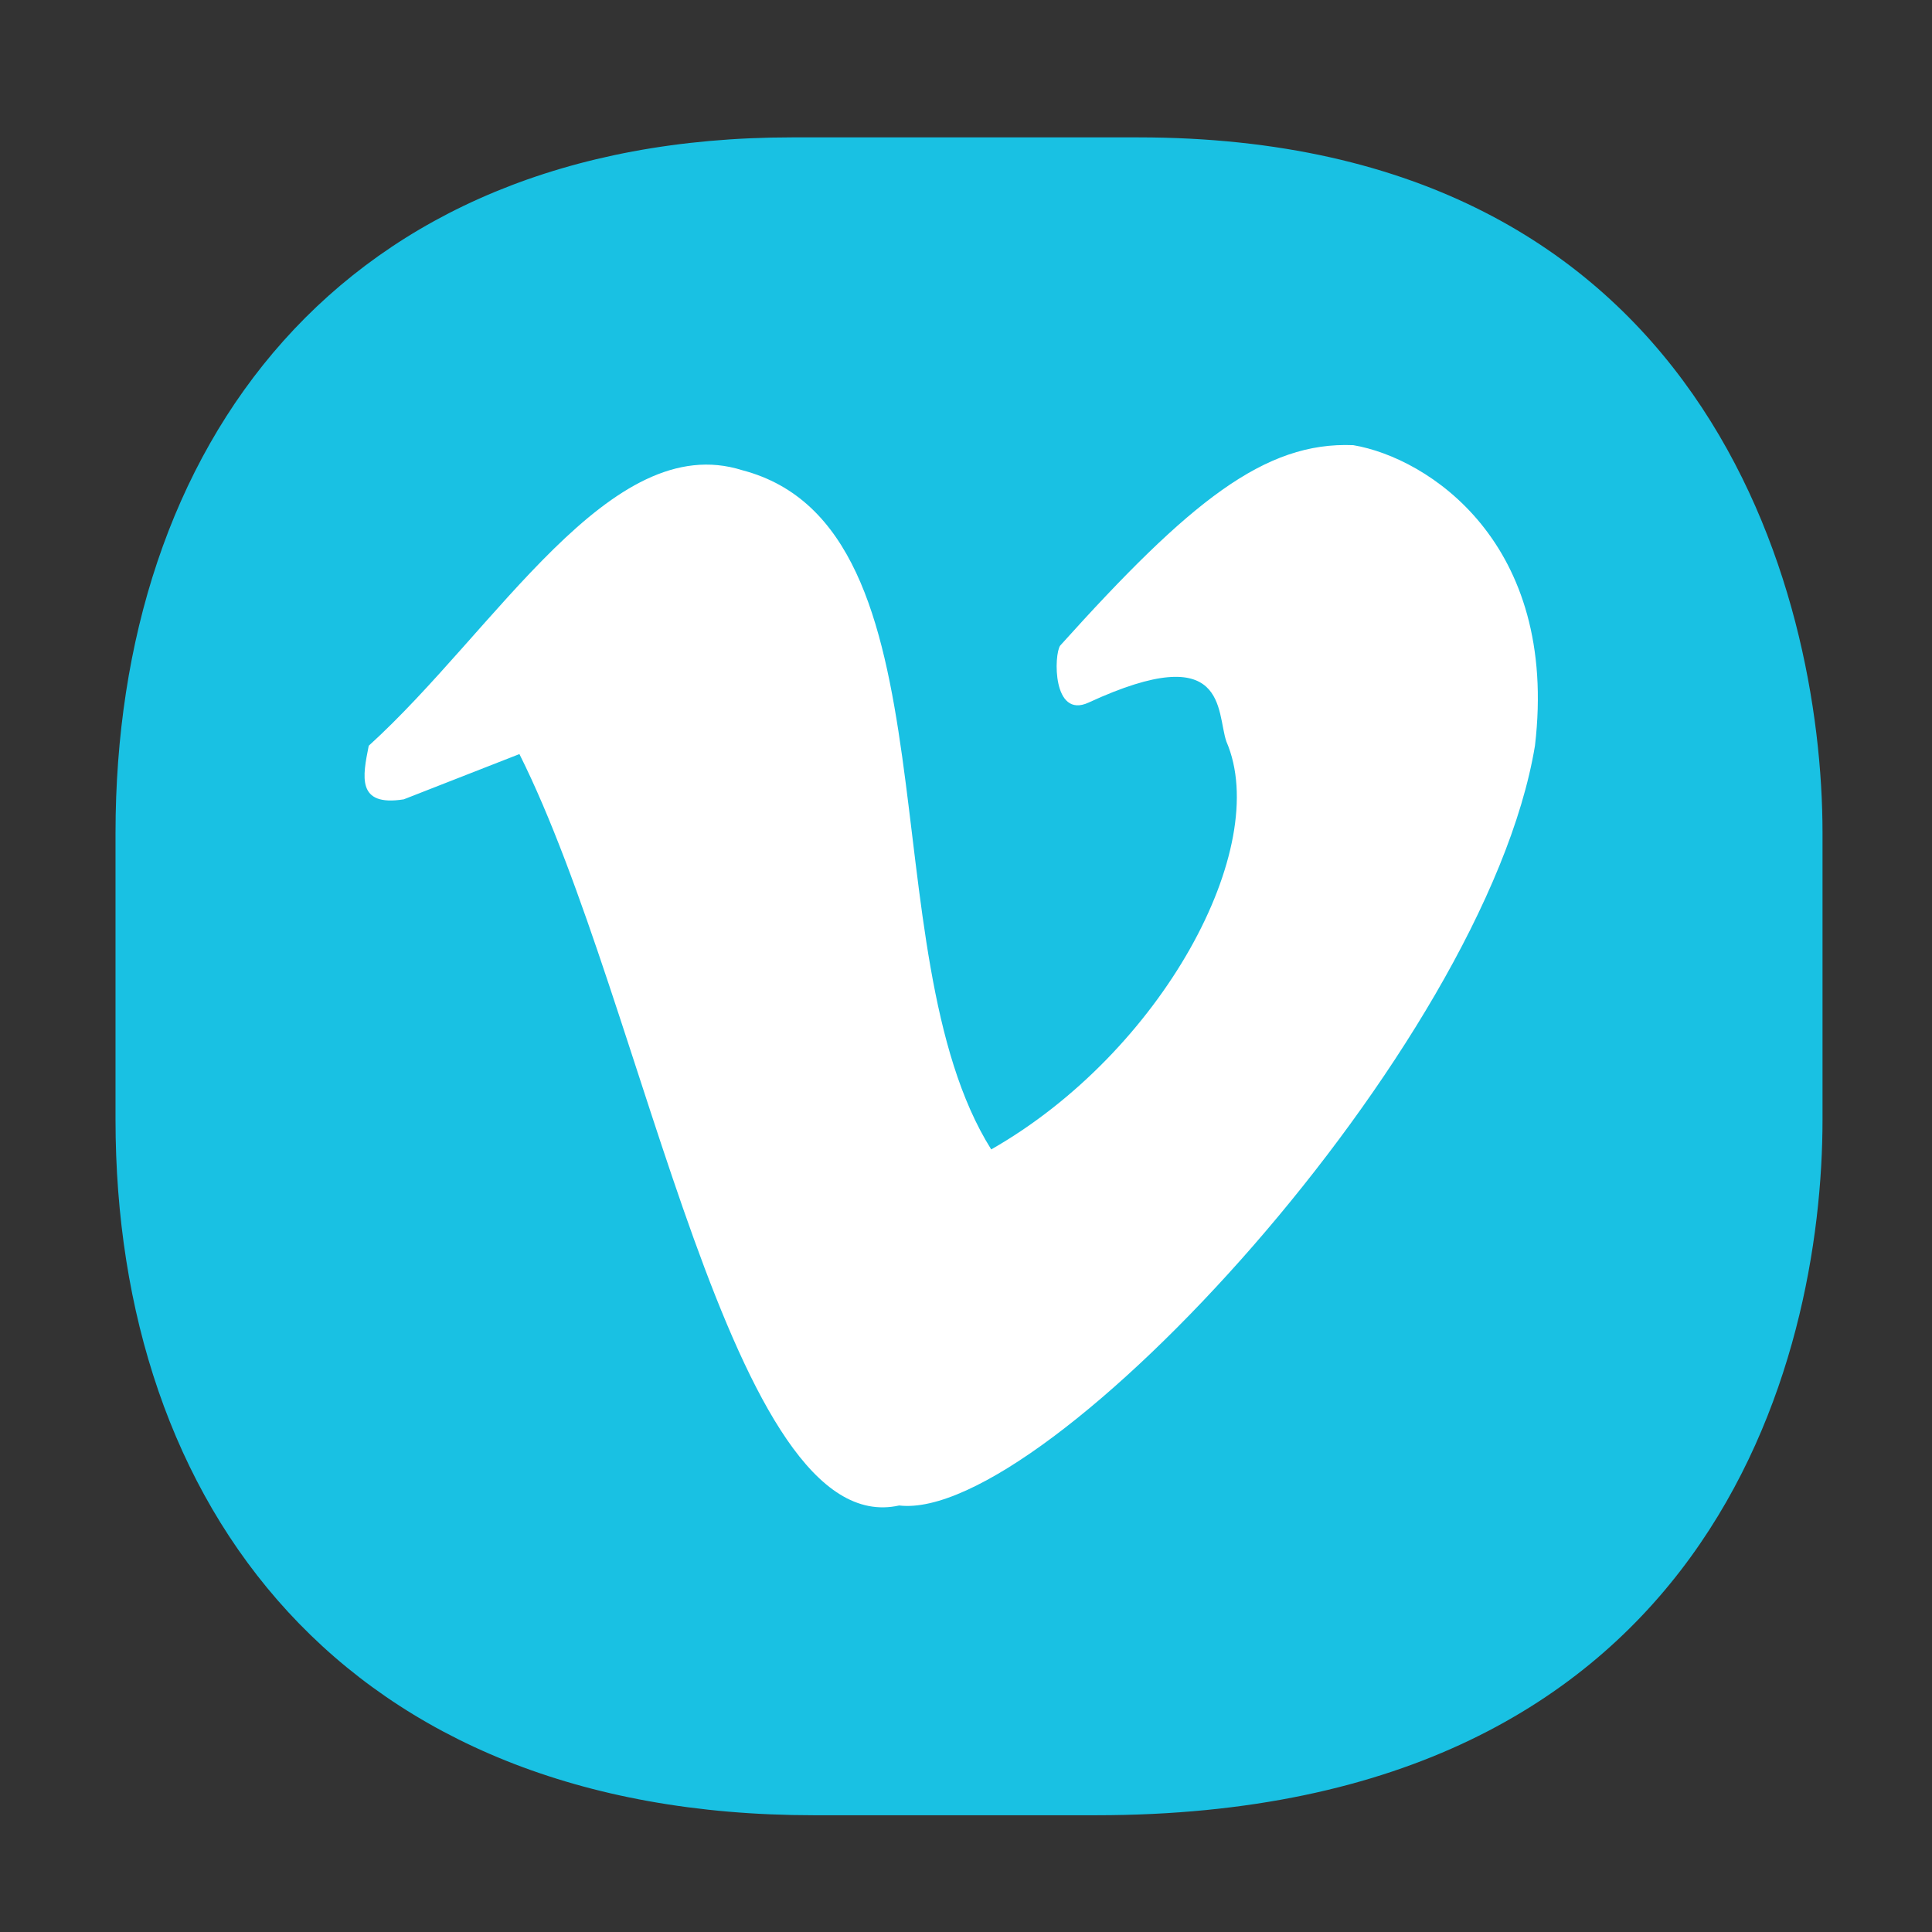 <?xml version="1.0" encoding="UTF-8" standalone="no"?>
<!-- Generator: Gravit.io -->

<svg
   xmlns:dc="http://purl.org/dc/elements/1.1/"
   xmlns:cc="http://creativecommons.org/ns#"
   xmlns:rdf="http://www.w3.org/1999/02/22-rdf-syntax-ns#"
   xmlns:svg="http://www.w3.org/2000/svg"
   xmlns="http://www.w3.org/2000/svg"
   xmlns:sodipodi="http://sodipodi.sourceforge.net/DTD/sodipodi-0.dtd"
   xmlns:inkscape="http://www.inkscape.org/namespaces/inkscape"
   style="isolation:isolate"
   viewBox="0 0 48 48"
   width="48"
   height="48"
   version="1.1"
   id="svg36"
   sodipodi:docname="Vimeo.svg"
   inkscape:version="0.92.3 (2405546, 2018-03-11)">
  <rect x="0" y="0" width="48" height="48" fill="#333333" stroke="none"/>
  <sodipodi:namedview
     pagecolor="#ffffff"
     bordercolor="#666666"
     borderopacity="1"
     objecttolerance="10"
     gridtolerance="10"
     guidetolerance="10"
     inkscape:pageopacity="0"
     inkscape:pageshadow="2"
     inkscape:window-width="1360"
     inkscape:window-height="678"
     id="namedview38"
     showgrid="false"
     inkscape:zoom="6.9532167"
     inkscape:cx="7.4041019"
     inkscape:cy="19.829995"
     inkscape:window-x="0"
     inkscape:window-y="0"
     inkscape:window-maximized="1"
     inkscape:current-layer="svg36" />
  <defs
     id="defs5">
    <clipPath
       id="_clipPath_M5ROF6hFCkKuNyy6nDskjl5H1UBTZCCm">
      <rect
         width="48"
         height="48"
         id="rect2" />
    </clipPath>
    <clipPath
       id="_clipPath_6IsNdRhfp0ipEKdd28mHA8ZjRdAdZNIk">
      <rect
         id="rect7"
         fill="rgb(255,255,255)"
         transform="matrix(1,0,0,1,0,0)"
         height="48"
         width="48"
         y="0"
         x="0" />
    </clipPath>
    <clipPath
       id="_clipPath_KVsZ2IgljdwYAbW03m0ja8fJIFZAOlQb">
      <rect
         style="fill:#ffffff"
         id="rect10"
         height="48"
         width="48"
         y="0"
         x="0" />
    </clipPath>
    <linearGradient
       id="_lgradient_0"
       x1="1.839"
       y1="53.399"
       x2="2.387"
       y2="81.743"
       gradientTransform="scale(1.496,0.668)"
       gradientUnits="userSpaceOnUse">
      <stop
         offset="47.837%"
         stop-opacity="0.001"
         style="stop-color:rgb(0,0,0)"
         id="stop13" />
      <stop
         offset="100%"
         stop-opacity="0.047"
         style="stop-color:rgb(0,0,0)"
         id="stop15" />
    </linearGradient>
  </defs>
  <path
     d="m 19.68,3.413 h 8.596 c 14.073,0 17.004,11.247 17.004,17.282 v 7.122 c 0,5.96 -2.736,17.282 -18.048,17.282 h -7.012 c -11.7,0 -17.35,-7.708 -17.35,-17.282 v -7.122 c 0,-9.574 5.535,-17.282 16.81,-17.282 z"
     id="path20"
     inkscape:connector-curvature="0"
     style="fill:#19c1e3;fill-opacity:1" />
  <g
     id="Vimeo"
     transform="matrix(0.947,0,0,0.924,1.481,2.077)">
    <path
       style="fill:#ffffff"
       inkscape:connector-curvature="0"
       id="path27"
       d="m 8.11,17.804 c 3.346,-3.112 6.333,-8.534 9.801,-7.408 5.747,1.542 3.264,12.935 6.53,18.262 4.473,-2.613 7.375,-8.113 6.17,-10.966 -0.27,-0.798 0.058,-2.787 -3.615,-1.049 -0.953,0.451 -0.913,-1.296 -0.745,-1.533 3.399,-3.872 5.362,-5.487 7.689,-5.388 1.956,0.339 5.397,2.618 4.766,8.082 -1.31,8.13 -12.829,20.898 -16.68,20.428 -4.407,1.007 -6.649,-13.424 -9.963,-20.204 L 9.029,19.245 C 7.779,19.449 7.952,18.621 8.11,17.804 Z" />
  </g>
</svg>
